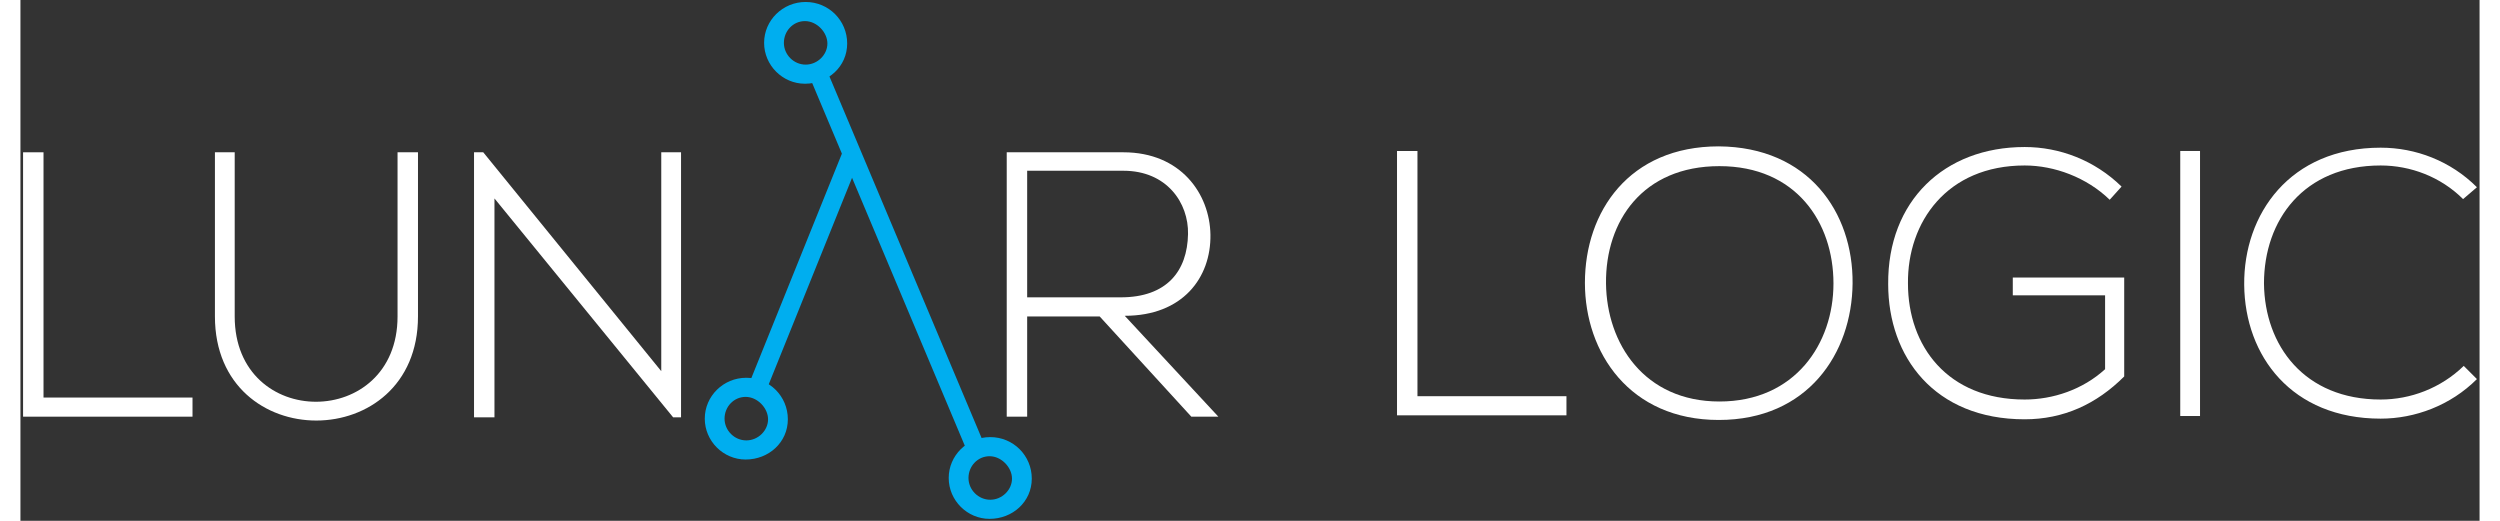 <svg xmlns="http://www.w3.org/2000/svg" version="1.1" width="168" height="35" viewBox="0 0 373 79" preserveAspectRatio="xMidYMid meet"><rect x="0" y="0" width="373" height="79" fill="#333333" stroke="none"/><path fill="#FFFFFF" d="M3.5 23.1v37.2h22.6v2.9H0.4V23.1H3.5z"/><path fill="#FFFFFF" d="M60.3 23.1V48c0 21-30.8 21.1-30.8 0V23.1h3V48c0 17.3 24.7 17.2 24.7 0V23.1H60.3z"/><path fill="#FFFFFF" d="M70.2 23.1l27 33.2V23.1h3v40.2H99l-27.1-33.2v33.2h-3.1V23.1H70.2z"/><path fill="none" d="M135.5 50.5L124.7 26.1l-10.8 24.4H135.5z"/><path fill="#FFFFFF" d="M181.7 63.2h-4.1L163.7 48h-11v15.2h-3.1V23.1c5.9 0 11.8 0 17.7 0 8.7 0 13.1 6.3 13.2 12.5 0.1 6.5-4.2 12.3-13 12.3L181.7 63.2zM152.7 45.1h14.2c7 0 10.1-4 10.2-9.6 0.1-4.7-3.2-9.6-9.8-9.6h-14.6V45.1z"/><rect x="117.5" y="21.8" transform="matrix(0.927 0.374 -0.374 0.927 24.096 -41.509)" fill="#00AEEF" width="2.8" height="38.9"/><rect x="101.8" y="38.7" transform="matrix(0.388 0.922 -0.922 0.388 118.495 -98.224)" fill="#00AEEF" width="62.8" height="2.8"/><path fill="#00AEEF" d="M119 12.7c-3.4 0-6.2-2.8-6.2-6.2s2.8-6.2 6.3-6.2 6.3 2.8 6.3 6.3S122.5 12.7 119 12.7zM119 3.2c-1.8 0-3.2 1.5-3.2 3.3s1.5 3.3 3.3 3.3 3.3-1.5 3.3-3.2S120.8 3.2 119 3.2z"/><path fill="#00AEEF" d="M147 78.7c-3.4 0-6.2-2.8-6.2-6.2s2.8-6.2 6.3-6.2 6.3 2.8 6.3 6.3S150.5 78.7 147 78.7zM147 69.2c-1.8 0-3.2 1.5-3.2 3.3s1.5 3.3 3.3 3.3 3.3-1.5 3.3-3.2S148.8 69.2 147 69.2z"/><path fill="#00AEEF" d="M110 69.7c-3.4 0-6.2-2.8-6.2-6.2s2.8-6.2 6.3-6.2 6.3 2.8 6.3 6.3S113.5 69.7 110 69.7zM110 60.2c-1.8 0-3.2 1.5-3.2 3.3s1.5 3.3 3.3 3.3 3.3-1.5 3.3-3.2S111.8 60.2 110 60.2z"/><path fill="#FFFFFF" d="M211.9 22.9v37.2h22.6v2.9h-25.7V22.9H211.9z"/><path fill="#FFFFFF" d="M277.9 43c-0.1 10.6-6.8 20.7-20.3 20.7s-20.3-10.2-20.3-20.8c0-10.8 6.7-20.7 20.3-20.7C271.2 22.3 278 32.2 277.9 43zM240.5 43c0.1 9.1 5.8 17.9 17.2 17.9 11.5 0 17.3-8.8 17.3-17.9 0-9.3-5.7-17.8-17.3-17.8S240.4 33.5 240.5 43z"/><path fill="#FFFFFF" d="M316.9 30.3c-3.5-3.4-8.4-5.2-12.9-5.2-11.8 0-17.8 8.6-17.7 17.9 0 9.5 6 17.6 17.7 17.6 4.3 0 8.8-1.5 12.2-4.6V44.8h-14V42.1h16.9v15c-4.2 4.2-9.2 6.5-15.1 6.5-13.7 0-20.7-9.5-20.7-20.5-0.1-12.6 8.5-20.8 20.7-20.8 5.3 0 10.6 2 14.7 6L316.9 30.3z"/><path fill="#FFFFFF" d="M327.6 63.1V22.9h3v40.2H327.6z"/><path fill="#FFFFFF" d="M372.6 57.5c-4 4-9.4 6-14.6 6-13.5 0-20.6-9.5-20.7-20.3-0.1-10.7 6.9-20.8 20.7-20.8 5.3 0 10.6 2 14.6 6l-2.1 1.8c-3.4-3.4-8-5.1-12.5-5.1-11.7 0-17.7 8.3-17.7 17.9 0.1 9.4 6.1 17.6 17.7 17.6 4.5 0 9.1-1.7 12.6-5.1L372.6 57.5z"/></svg>
